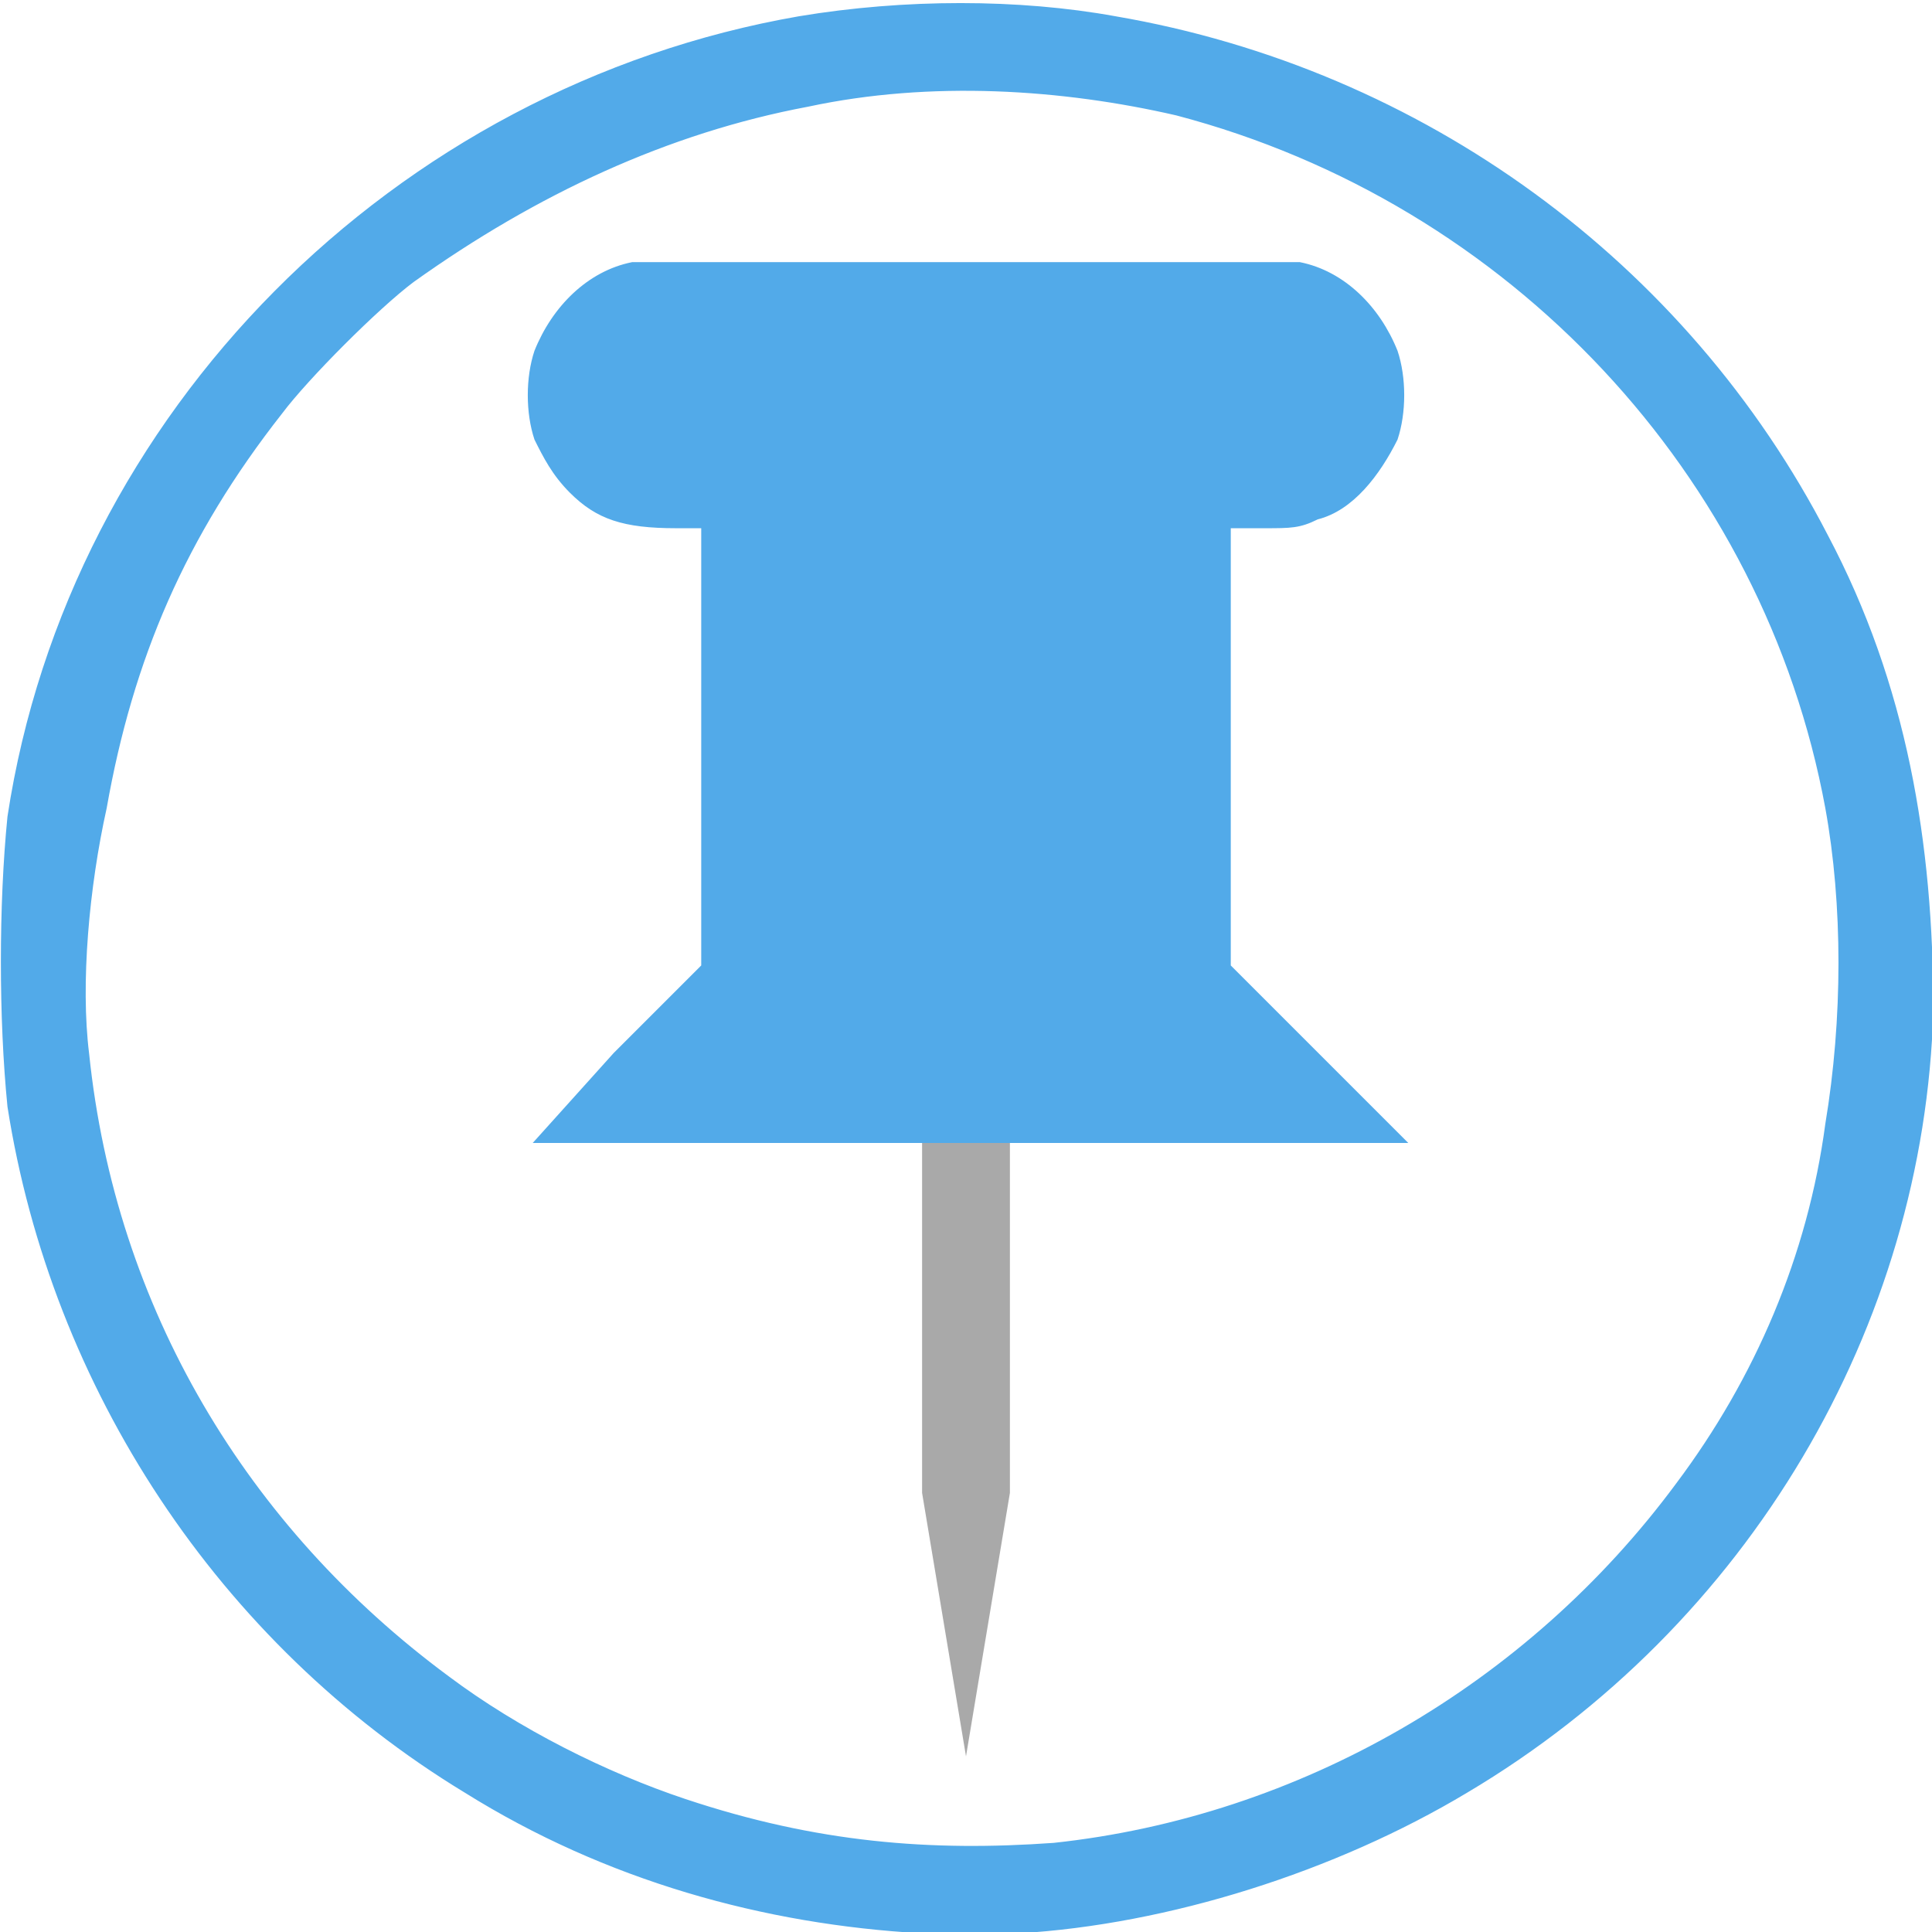 <?xml version="1.0" encoding="utf-8"?>
<!-- Generator: Adobe Illustrator 27.0.0, SVG Export Plug-In . SVG Version: 6.00 Build 0)  -->
<svg version="1.1"
	 id="svg8" xmlns:inkscape="http://www.inkscape.org/namespaces/inkscape" xmlns:svg="http://www.w3.org/2000/svg" xmlns:sodipodi="http://sodipodi.sourceforge.net/DTD/sodipodi-0.dtd"
	 xmlns="http://www.w3.org/2000/svg" xmlns:xlink="http://www.w3.org/1999/xlink" x="0px" y="0px" viewBox="0 0 22 22"
	 style="enable-background:new 0 0 22 22;" xml:space="preserve">
<style type="text/css">
	.st0{fill:#A9A9A9;}
	.st1{fill:#52AAE9;stroke:#52AAE9;stroke-width:3.000000e-02;}
</style>
<sodipodi:namedview  bordercolor="#666666" borderopacity="1.0" id="namedview10" inkscape:current-layer="svg8" inkscape:cx="10.986453" inkscape:cy="10.932266" inkscape:pagecheckerboard="0" inkscape:pageopacity="0.0" inkscape:pageshadow="2" inkscape:window-height="1121" inkscape:window-maximized="1" inkscape:window-width="1920" inkscape:window-x="-9" inkscape:window-y="-9" inkscape:zoom="36.909091" pagecolor="#ffffff" showgrid="false">
	</sodipodi:namedview>
<path id="path6" class="st0" d="M10.5,17l0.5,3l0.5-3v-4h-1V17z"/>
<path id="path866" class="st1" d="M10.5,22c-1.8-0.1-3.6-0.6-5.2-1.6c-2.8-1.7-4.7-4.6-5.2-7.8c-0.1-1-0.1-2.3,0-3.3
	c0.7-4.6,4.4-8.3,9-9.1c1.2-0.2,2.5-0.2,3.6,0c3.5,0.6,6.5,2.8,8.1,5.9c0.9,1.7,1.2,3.5,1.2,5.4c-0.1,3.6-2.1,7-5.3,8.9
	c-1.5,0.9-3.4,1.5-5.1,1.6c-0.2,0-0.4,0-0.5,0C11,22,10.8,22,10.5,22z M12,21c2.8-0.3,5.4-1.8,7.1-4.1c0.9-1.2,1.5-2.6,1.7-4.1
	c0.2-1.2,0.2-2.5,0-3.6c-0.7-3.8-3.6-6.9-7.4-7.9C12.1,1,10.6,0.9,9.2,1.2c-1.6,0.3-3.1,1-4.5,2C4.3,3.5,3.5,4.3,3.2,4.7
	c-1.1,1.4-1.7,2.8-2,4.5C1,10.1,0.9,11.2,1,12c0.3,2.9,1.8,5.4,4.1,7.1c0.8,0.6,1.8,1.1,2.7,1.4C9.3,21,10.6,21.1,12,21z"/>
<path id="path905" class="st1" d="M7,12l1-1V8.5V6H7.7C7.1,6,6.8,5.9,6.5,5.6C6.3,5.4,6.2,5.2,6.1,5C6,4.7,6,4.3,6.1,4
	c0.2-0.5,0.6-0.9,1.1-1c0.3,0,7.3,0,7.6,0c0.5,0.1,0.9,0.5,1.1,1c0.1,0.3,0.1,0.7,0,1c-0.2,0.4-0.5,0.8-0.9,0.9
	C14.8,6,14.7,6,14.4,6H14v2.5V11l1,1l1,1h-5H6.1L7,12z"/>
</svg>
